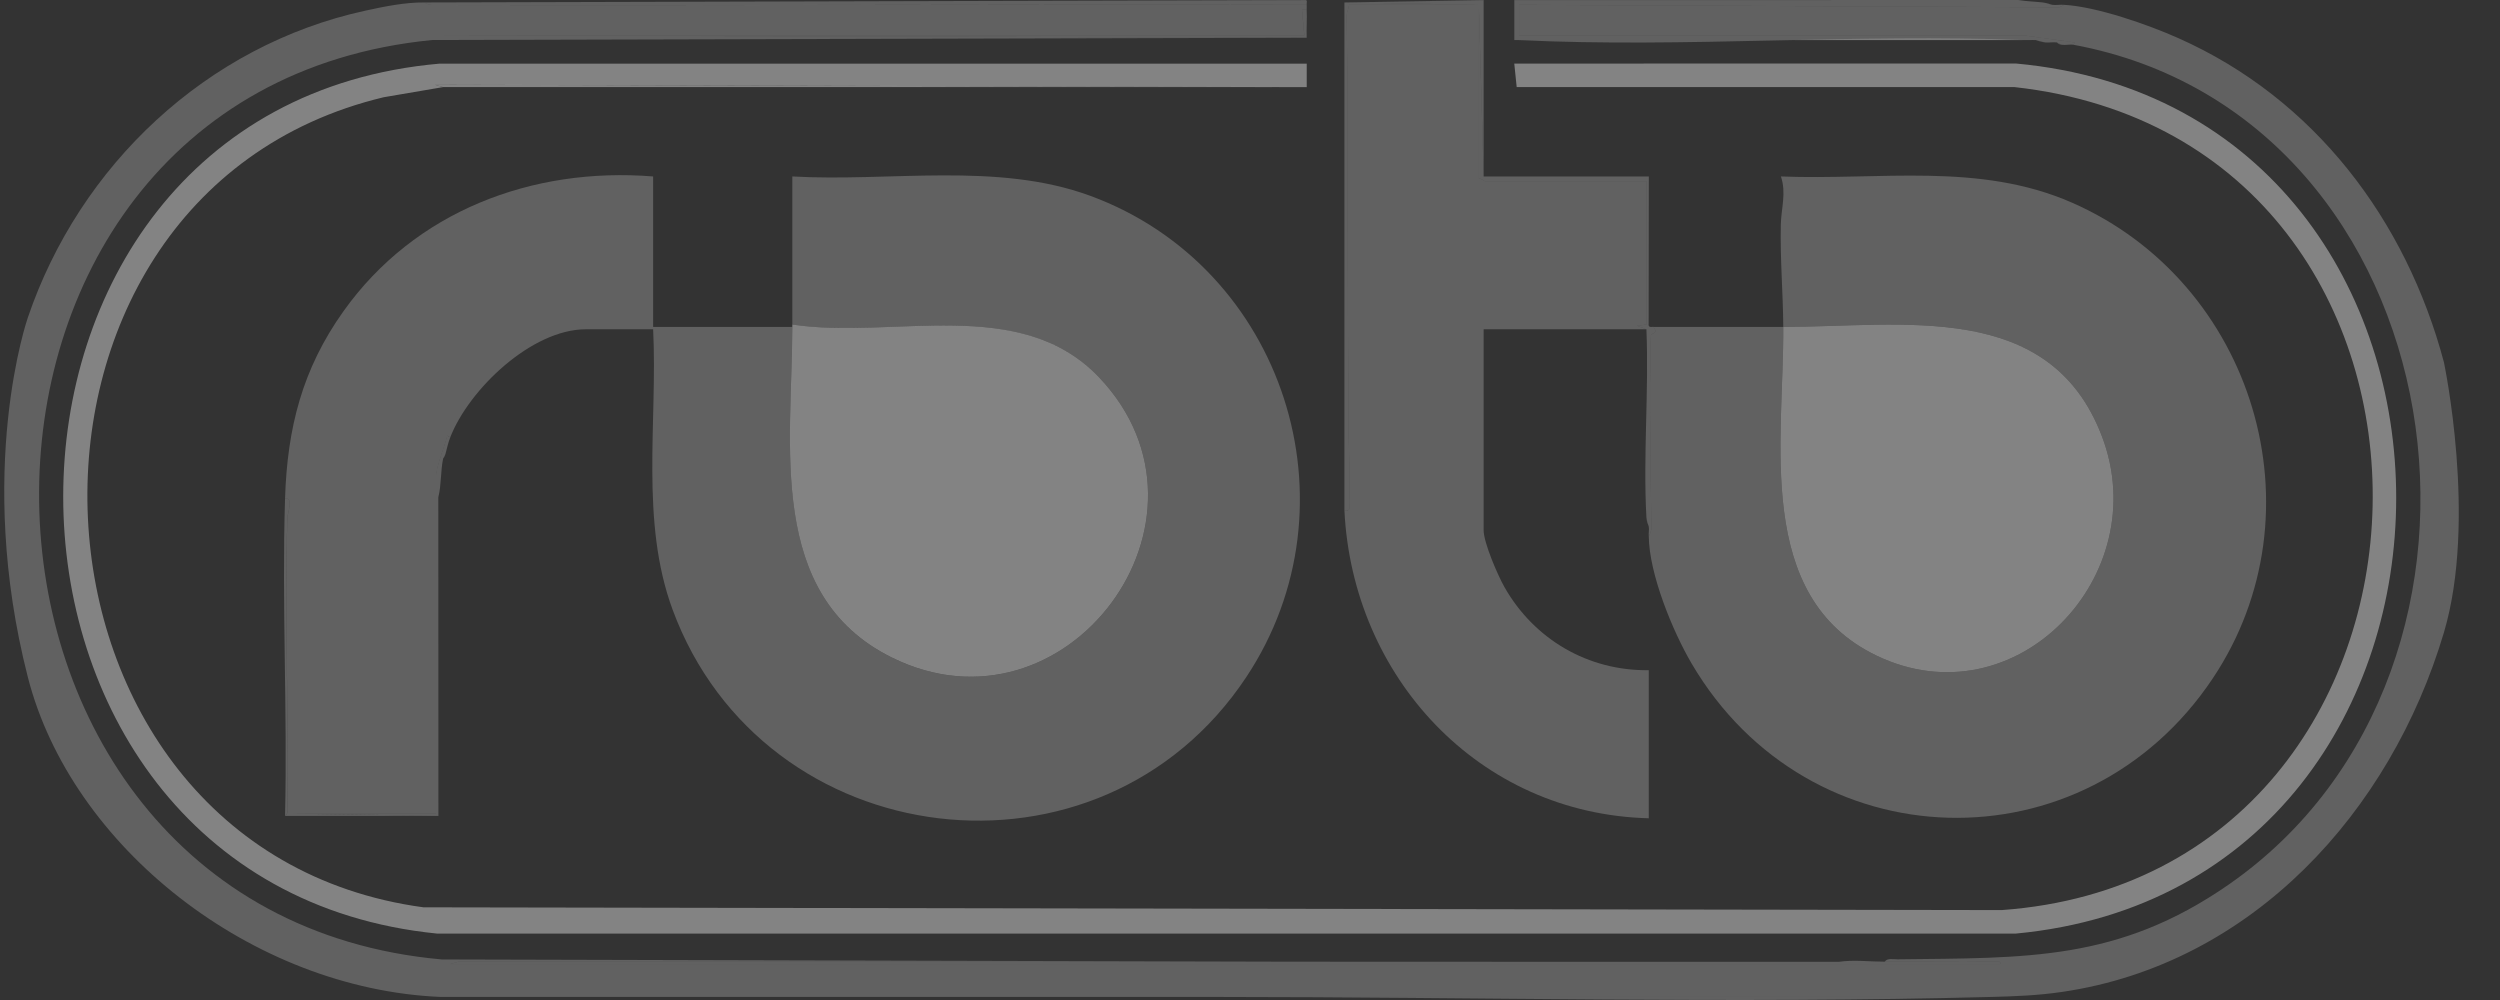 <svg width="55" height="22" viewBox="0 0 55 22" fill="none" xmlns="http://www.w3.org/2000/svg">
<rect x="0" y="0" width="55" height="22" fill="#333333" stroke="none"/>
<g opacity="0.56" clip-path="url(#clip0_2078_950)">
<path d="M53.766 13.916C52.593 17.863 49.548 21.207 45.374 21.821C44.834 21.901 44.341 21.919 43.8 21.933H26.826C26.809 21.933 26.792 21.933 26.774 21.933H9.697C5.541 21.758 1.57 18.634 0.613 14.899C-0.556 10.333 0.613 6.985 0.613 6.985C1.751 3.639 4.543 0.997 8.035 0.235C8.453 0.144 8.907 0.05 9.334 0.054C9.343 0.054 9.414 0.11 9.509 0.11C15.922 0.124 22.335 0.091 28.747 0.106C28.752 0.138 28.745 0.175 28.747 0.209H28.643L28.695 0.778H9.749L28.747 0.83L9.513 0.88C-2.195 2.02 -1.921 20.066 9.721 21.108L28.384 21.157H10.086L9.905 21.209H44.008C44.019 21.118 43.89 21.16 43.827 21.157C43.054 21.125 42.242 21.159 41.464 21.157C41.518 21.072 41.661 21.106 41.749 21.105C44.579 21.07 46.599 21.149 49.029 19.462C55.907 14.686 54.106 2.56 45.617 0.985L45.643 0.934L44.503 0.776L33.419 0.778V0.106L45.234 0.161C45.292 0.191 45.4 0.106 45.409 0.106C46.134 0.148 47.248 0.539 47.919 0.837C50.917 2.167 52.933 4.839 53.766 7.968C53.766 7.968 54.502 11.439 53.766 13.916Z" fill="white" fill-opacity="0.4"/>
<path d="M6.271 10.968C6.32 9.415 6.65 8.117 7.558 6.845C9.12 4.653 11.701 3.668 14.369 3.882V7.193H17.431C17.428 9.777 16.854 13.089 19.61 14.461C23.457 16.375 27.142 11.418 24.18 8.304C22.445 6.479 19.65 7.476 17.431 7.141C17.433 6.055 17.43 4.968 17.431 3.882C19.58 4.005 21.935 3.554 23.986 4.308C28.256 5.877 29.934 11.104 27.419 14.895C24.204 19.742 16.798 18.829 14.797 13.412C14.078 11.462 14.469 9.284 14.369 7.244H12.89C11.697 7.244 10.317 8.564 9.905 9.623L9.841 9.584C9.788 9.808 9.594 10.272 9.594 10.477V17.899H6.376L9.646 17.951H6.272C6.358 17.897 6.324 17.755 6.325 17.667C6.351 15.582 6.262 13.487 6.321 11.405C6.324 11.293 6.464 10.93 6.272 10.968H6.271Z" fill="white" fill-opacity="0.4"/>
<path d="M36.273 11.796C36.273 11.786 36.33 11.716 36.329 11.621C36.319 10.194 36.276 8.793 36.321 7.369L36.429 7.295C36.434 7.287 36.388 7.202 36.377 7.192H39.232C39.249 9.685 38.58 13.13 41.29 14.426C44.342 15.885 47.412 12.662 46.241 9.596C45.09 6.584 41.848 7.192 39.232 7.192C39.227 6.444 39.161 5.695 39.178 4.94C39.185 4.59 39.304 4.245 39.18 3.882C41.353 3.969 43.539 3.562 45.583 4.458C49.589 6.214 51.125 11.268 48.68 14.926C45.857 19.152 39.791 18.978 37.219 14.603C36.798 13.888 36.28 12.624 36.273 11.796H36.273Z" fill="white" fill-opacity="0.4"/>
<path d="M29.577 0.054L32.64 0.002V3.882L32.536 0.158V3.934C32.587 3.917 32.649 3.985 32.666 3.985H36.221V7.14L36.013 7.166L36.221 7.244H32.64V11.666C32.64 11.939 32.952 12.658 33.098 12.916C33.751 14.066 34.939 14.763 36.273 14.744V18.002C32.529 17.906 29.754 14.887 29.577 11.227C29.734 11.255 29.678 11.147 29.681 11.048C29.699 10.515 29.675 9.973 29.67 9.443C29.64 6.431 29.664 3.372 29.628 0.338C29.627 0.256 29.672 0.185 29.681 0.106H32.588L29.577 0.054Z" fill="white" fill-opacity="0.4"/>
<path d="M33.367 1.916L33.314 1.399L44.347 1.397C55.51 2.417 55.502 19.488 44.347 20.539H9.617C-1.341 19.444 -1.38 2.366 9.672 1.4H28.748V1.917H28.436L9.567 1.865L9.749 1.916L8.442 2.139C-0.693 4.326 -0.069 18.687 9.315 19.961L44.036 20.022C54.644 19.261 55.098 3.114 44.319 1.916H33.367Z" fill="white" fill-opacity="0.7"/>
<path d="M17.431 7.192C17.431 7.175 17.431 7.157 17.431 7.14C19.65 7.475 22.446 6.478 24.18 8.303C27.141 11.418 23.456 16.375 19.61 14.46C16.853 13.088 17.427 9.777 17.431 7.192Z" fill="white" fill-opacity="0.7"/>
<path d="M9.334 0.054L28.716 0.002C28.773 -0.005 28.741 0.069 28.747 0.106C22.335 0.091 15.922 0.125 9.509 0.11C9.414 0.11 9.343 0.054 9.334 0.054Z" fill="white" fill-opacity="0.4"/>
<path d="M44.942 0.054L45.15 0.106C45.23 0.118 45.326 0.098 45.409 0.106C45.4 0.106 45.292 0.191 45.234 0.161L33.419 0.106V0.778L44.504 0.776L45.643 0.934L45.617 0.985C45.541 0.971 45.438 0.998 45.358 0.985L45.254 0.934C45.172 0.923 45.079 0.941 44.995 0.934L44.787 0.882C44.701 0.877 44.614 0.886 44.527 0.882H33.419C33.385 0.88 33.35 0.884 33.315 0.882V0.002L44.4 0C44.579 0.03 44.764 0.034 44.943 0.054H44.942Z" fill="white" fill-opacity="0.4"/>
<path d="M41.464 21.157C42.242 21.159 43.054 21.125 43.827 21.157C43.89 21.16 44.019 21.118 44.008 21.209H9.905L10.086 21.157H28.384C30.745 21.157 33.109 21.16 35.471 21.16H40.454C40.785 21.111 41.124 21.157 41.464 21.157Z" fill="white" fill-opacity="0.4"/>
<path d="M32.64 3.882H36.274L36.27 7.118C36.251 7.229 36.367 7.182 36.377 7.192C36.388 7.202 36.434 7.287 36.429 7.295L36.321 7.369C36.276 8.793 36.319 10.194 36.329 11.621C36.33 11.716 36.273 11.786 36.273 11.796C36.265 11.73 36.285 11.649 36.273 11.589L36.221 11.382C36.146 10.027 36.278 8.605 36.221 7.244L36.013 7.166L36.221 7.14V3.985H32.666C32.649 3.985 32.587 3.917 32.536 3.934V0.158L32.64 3.882Z" fill="white" fill-opacity="0.4"/>
<path d="M29.577 0.054L32.588 0.106H29.681C29.673 0.185 29.628 0.256 29.628 0.338C29.664 3.372 29.64 6.431 29.67 9.443C29.675 9.973 29.699 10.515 29.681 11.048C29.678 11.148 29.734 11.255 29.577 11.227V0.054Z" fill="white" fill-opacity="0.4"/>
<path d="M28.747 0.209C28.757 0.415 28.74 0.625 28.747 0.83L9.749 0.778H28.695L28.643 0.21H28.747V0.209Z" fill="white" fill-opacity="0.4"/>
<path d="M28.436 1.916H9.749L9.568 1.864L28.436 1.916Z" fill="white" fill-opacity="0.7"/>
<path d="M9.905 9.623C9.863 9.73 9.83 9.872 9.801 9.985L9.749 10.089C9.692 10.352 9.712 10.67 9.643 10.94L9.645 17.951L6.375 17.899H9.593V10.476C9.593 10.272 9.788 9.808 9.84 9.584L9.905 9.623Z" fill="white" fill-opacity="0.4"/>
<path d="M44.527 0.882C40.866 0.731 37.07 1.059 33.419 0.882H44.527Z" fill="white" fill-opacity="0.4"/>
<path d="M6.271 10.968C6.464 10.93 6.324 11.293 6.32 11.405C6.261 13.488 6.35 15.582 6.324 17.667C6.323 17.754 6.357 17.897 6.271 17.951C6.326 15.627 6.198 13.29 6.271 10.968Z" fill="white" fill-opacity="0.4"/>
<path d="M45.15 0.106L44.942 0.054C45.042 0.066 45.117 0.101 45.15 0.106Z" fill="white" fill-opacity="0.4"/>
<path d="M44.994 0.934C44.896 0.924 44.797 0.882 44.786 0.882L44.994 0.934Z" fill="white" fill-opacity="0.4"/>
<path d="M36.274 11.589C36.264 11.537 36.228 11.502 36.222 11.382L36.274 11.589Z" fill="white" fill-opacity="0.4"/>
<path d="M45.357 0.985C45.269 0.972 45.259 0.934 45.253 0.934L45.357 0.985Z" fill="white" fill-opacity="0.4"/>
<path d="M9.749 10.089L9.801 9.985C9.784 10.051 9.75 10.083 9.749 10.089Z" fill="white" fill-opacity="0.4"/>
<path d="M26.774 21.933C21.083 21.932 15.389 21.934 9.697 21.933H26.774Z" fill="white" fill-opacity="0.4"/>
<path d="M43.8 21.933C38.194 22.083 32.449 21.934 26.826 21.933H43.8Z" fill="white" fill-opacity="0.4"/>
<path d="M39.232 7.192C41.848 7.192 45.091 6.584 46.241 9.596C47.412 12.662 44.342 15.885 41.29 14.426C38.58 13.13 39.249 9.685 39.232 7.192Z" fill="white" fill-opacity="0.7"/>
</g>
<defs>
<clipPath id="clip0_2078_950">
<rect width="54" height="22" fill="white" transform="translate(0.094)"/>
</clipPath>
</defs>
</svg>
